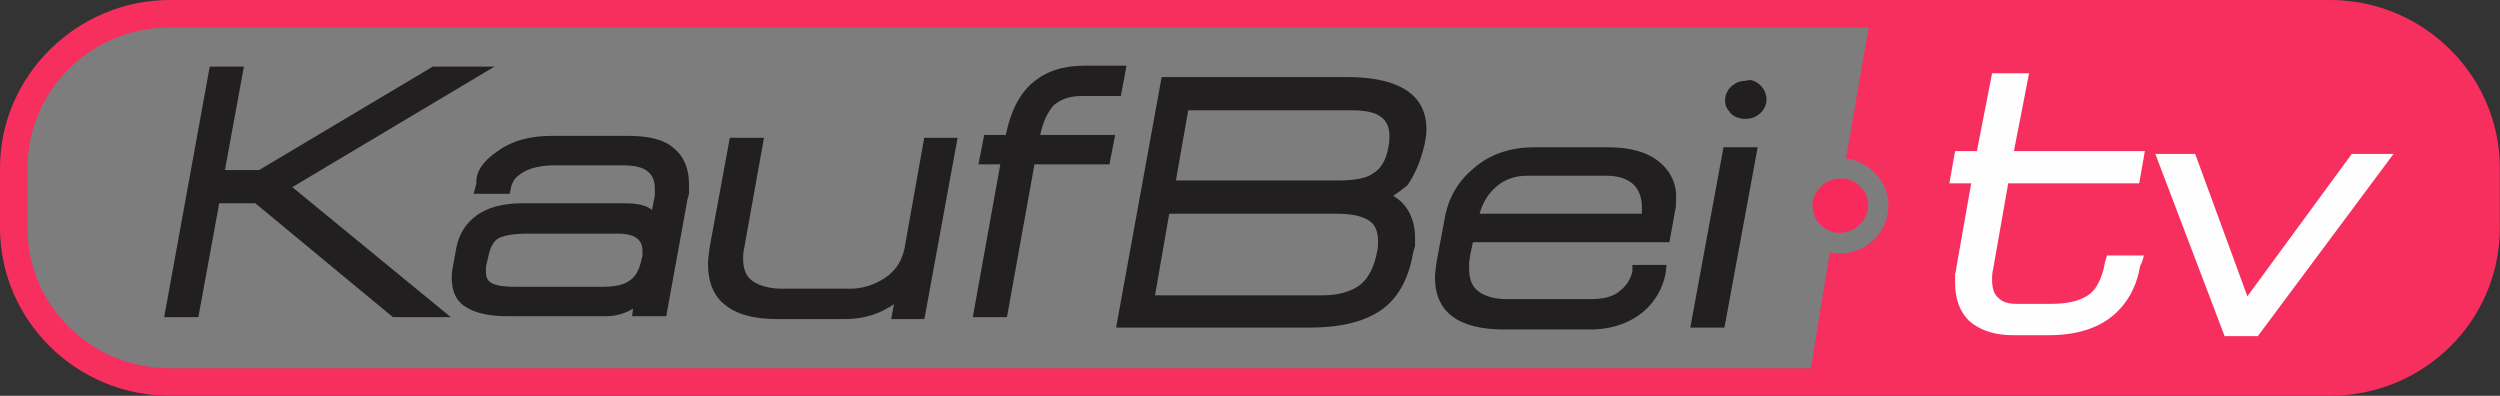 <svg version="1.1" viewBox="0 0 800 126.65" xml:space="preserve" xmlns="http://www.w3.org/2000/svg">
<rect x="0" y="0" width="800" height="126.65" fill="#333333" stroke="none"/>
<style type="text/css">
	.st0{fill:#FFFFFF;}
	.st1{fill:#F82A5B;}
	.st2{fill:#221F20;}
	.st3{fill:#F62F5E;}
	.st4{fill:#FEFEFE;}
</style>
<g transform="matrix(3.037 0 0 3.037 -.911 -.607)">
	
		<path class="st0" d="m18.2 1.7c-9 0-16.4 7.3-16.4 16.2v6.3c0 8.9 7.3 16.2 16.4 16.2h227.6c9 0 16.4-7.2 16.4-16.2v-6.3c0-8.9-7.3-16.2-16.4-16.2z" fill="#fff" fill-opacity=".365" Googl="true"/>
	
</g>

<desc>Created with Sketch.</desc>
<g transform="matrix(3.037 0 0 3.037 -.911 -1.16)">
	<g transform="translate(-390,-68)">
		<g transform="translate(390,68)">
			<path class="st1" d="m194.2 19.2c-1.4 0-2.6 1-2.9 2.4-0.1 0.8 0.1 1.5 0.5 2.1s1.1 1 1.9 1.2h0.5c1.4 0 2.6-1 2.9-2.4 0.3-1.6-0.8-3-2.4-3.3h-0.5" fill="#f82a5b"/>
			<path class="st2" d="m184.2 8.9c-1 0-1.9 0.7-2.1 1.7-0.1 0.5 0 1.1 0.4 1.5 0.3 0.5 0.8 0.7 1.4 0.8h0.4c1 0 1.9-0.7 2.1-1.7 0.2-1.1-0.6-2.2-1.7-2.4l-0.5 0.1" fill="#221f20"/>
			<g transform="translate(0 .182)">
				<path class="st3" d="m199.2 22.7c-0.4 2.4-2.5 4.2-5 4.2-0.3 0-0.6 0-0.9-0.1h-0.2l-2 12.2h-172.9c-8.3 0-15-6.6-15-14.8v-6.3c0-8.2 6.7-14.8 15-14.8h179l-2.4 13.8h0.1c2.9 0.5 4.8 3.1 4.3 5.8m46.6-22.5h-227.6c-9.8 0-17.9 8-17.9 17.7v6.3c0 9.7 8 17.7 17.9 17.7h227.6c9.9 0 17.9-7.9 17.9-17.7v-6.3c0-9.7-8-17.7-17.9-17.7" fill="#f62f5e"/>
			</g><g fill="#221f20">
			<polygon class="st2" points="22.4 7.4 17.6 33.8 21.2 33.8 23.4 21.8 27.2 21.8 41.7 33.8 47.8 33.8 31.1 20.1 52.4 7.4 45.9 7.4 27.6 18.3 24 18.3 26 7.4"/>
			<path class="st2" d="m68 26.9v0.4l-0.1 0.4c-0.2 1-0.6 1.8-1.2 2.2-0.6 0.5-1.6 0.7-2.9 0.7h-9.1c-1.6 0-2.3-0.2-2.6-0.4-0.4-0.2-0.6-0.6-0.6-1.1v-0.6l0.3-1.3c0.2-0.8 0.5-1.4 1-1.7 0.4-0.2 1.2-0.5 3.1-0.5h9.1c2.7-0.1 3 1 3 1.9m3.3-10.9c-1-0.9-2.6-1.3-4.8-1.3h-8.1c-2.2 0-4.1 0.5-5.5 1.5-1.7 1.1-2.5 2.3-2.4 3.5l-0.3 1.1h3.8l0.2-0.9c0.2-0.5 0.4-0.8 0.7-1 0.8-0.7 2.1-1.1 3.9-1.1h7.1c1.2 0 2.2 0.2 2.7 0.7 0.5 0.4 0.7 1 0.7 1.8v0.7l-0.3 1.5c-0.6-0.5-1.6-0.7-2.9-0.7h-10.7c-2 0-3.7 0.4-4.9 1.3-1.1 0.8-1.8 1.9-2.1 3.3l-0.4 2.2c-0.1 0.4-0.1 0.8-0.1 1.1 0 1.4 0.5 2.5 1.6 3.1 1 0.6 2.4 0.9 4.3 0.9h10.4c1 0 2-0.3 2.8-0.8l-0.1 0.8h3.6l2.2-12.1c0-0.1 0.1-0.4 0.2-0.8v-1c0-1.6-0.5-2.9-1.6-3.8"/>
			<path class="st2" d="m97.7 14.8-2.1 11.8c-0.3 1.3-0.9 2.3-2.1 3.1-1.1 0.7-2.3 1.1-3.6 1.1h-7.2c-1.3 0-2.4-0.3-3.1-0.8s-1-1.3-1-2.3c0-0.3 0-0.7 0.1-1.1l2.1-11.7h-3.6l-2.1 11.4c-0.1 0.7-0.2 1.4-0.2 1.9 0 1.9 0.6 3.4 1.8 4.3 1.2 1 3 1.5 5.5 1.5h7.2c1.6 0 3.2-0.4 4.5-1.2 0.2-0.1 0.4-0.2 0.6-0.4l-0.3 1.6h3.5l3.5-19.1h-3.5"/>
			<path class="st2" d="m114.2 10.5h4.2l0.6-3.2h-4.4c-2.3 0-4.1 0.6-5.5 1.8s-2.3 3-2.8 5.4v0.1h-2.3l-0.6 3.1h2.3l-2.9 16.1h3.6l2.9-16.1h7.9l0.6-3.1h-7.9c0.3-1.4 0.8-2.4 1.4-3.1 0.7-0.6 1.6-1 2.9-1"/>
			</g><path class="st4" d="m222.1 28c-0.3 1.8-1 3-1.8 3.5-0.9 0.6-2.2 0.9-3.9 0.9h-3.6c-0.9 0-1.5-0.2-1.9-0.6-0.5-0.4-0.7-1-0.7-2 0-0.3 0-0.6 0.1-1l1.6-9.1h13.8l0.6-3.4h-13.8l1.6-8.2h-3.9l-1.6 8.2h-2.3l-0.6 3.4h2.3l-1.5 8.5c-0.1 0.5-0.1 0.9-0.2 1v0.9c0 1.8 0.5 3.2 1.6 4.2 1.1 0.9 2.6 1.4 4.5 1.4h3.8c3.2 0 5.8-0.9 7.5-2.8 1.1-1.2 1.8-2.7 2.1-4.5l0.2-0.4 0.2-0.7h-3.9z" fill="#fefefe"/>
			<polygon class="st4" points="234.7 35.8 238.2 35.8 252.5 16.6 251.4 16.6 248.1 16.6 237.1 31.6 231.6 16.6 227.4 16.6" fill="#fefefe"/><g fill="#221f20">
			<path class="st2" d="m143.6 30.4c-0.9 0.7-2.3 1.1-3.9 1.1h-17.7l1.5-8.6h17.6c1.5 0 2.6 0.2 3.4 0.7 0.7 0.4 1 1.2 1 2.2 0 0.3 0 0.7-0.1 1.1-0.3 1.6-0.9 2.8-1.8 3.5m-2.4-11h-17l1.3-7.4h17.1c1.5 0 2.6 0.2 3.2 0.7 0.6 0.4 0.9 1.1 0.9 2 0 0.3 0 0.7-0.1 1.1-0.2 1.4-0.8 2.4-1.7 2.9-0.7 0.5-2 0.7-3.7 0.7m9.2-3.8c0.1-0.5 0.2-1 0.2-1.6 0-3.6-2.8-5.5-8.4-5.5h-19.5l-4.8 26.4h20.4c3.2 0 5.6-0.6 7.3-1.7 1.9-1.2 3.1-3.3 3.6-6.2 0-0.1 0.1-0.3 0.2-0.7v-0.9c0-1.5-0.5-2.8-1.4-3.7-0.3-0.3-0.6-0.5-0.9-0.7 0.5-0.3 1-0.7 1.5-1.1 0.7-1 1.4-2.5 1.8-4.3"/>
			<path class="st2" d="m161.2 18.9h8.4c1.2 0 2.1 0.3 2.8 0.9 0.6 0.6 0.9 1.4 0.9 2.4v0.7h-17.1c0.3-1.1 0.9-2.1 1.7-2.8 0.9-0.8 2-1.2 3.3-1.2m14-1.4c-1.3-1.1-3.1-1.6-5.5-1.6h-7.7c-2.5 0-4.7 0.7-6.4 2.2-1.6 1.3-2.6 3-3 4.9l-0.9 4.8c-0.1 0.7-0.2 1.3-0.2 1.8 0 3.7 2.5 5.5 7.3 5.5h9c2.4 0 4.3-0.7 5.8-2 1.2-1.1 1.9-2.4 2.2-3.9l0.1-0.9h-3.6v0.7c-0.2 0.8-0.6 1.5-1.4 2.1-0.7 0.6-1.8 0.8-3.1 0.8h-8.8c-1.2 0-2.2-0.3-2.9-0.8s-1-1.3-1-2.4v-0.7c0-0.2 0.1-0.4 0.1-0.7l0.3-1.4h20.7l0.6-3.3c0.1-0.4 0.1-0.8 0.1-1.2 0.1-1.5-0.5-2.9-1.7-3.9"/>
			<polygon class="st2" points="178.4 34.9 182 34.9 185.5 15.9 181.9 15.9"/>
		</g></g>
	</g>
</g>
</svg>
